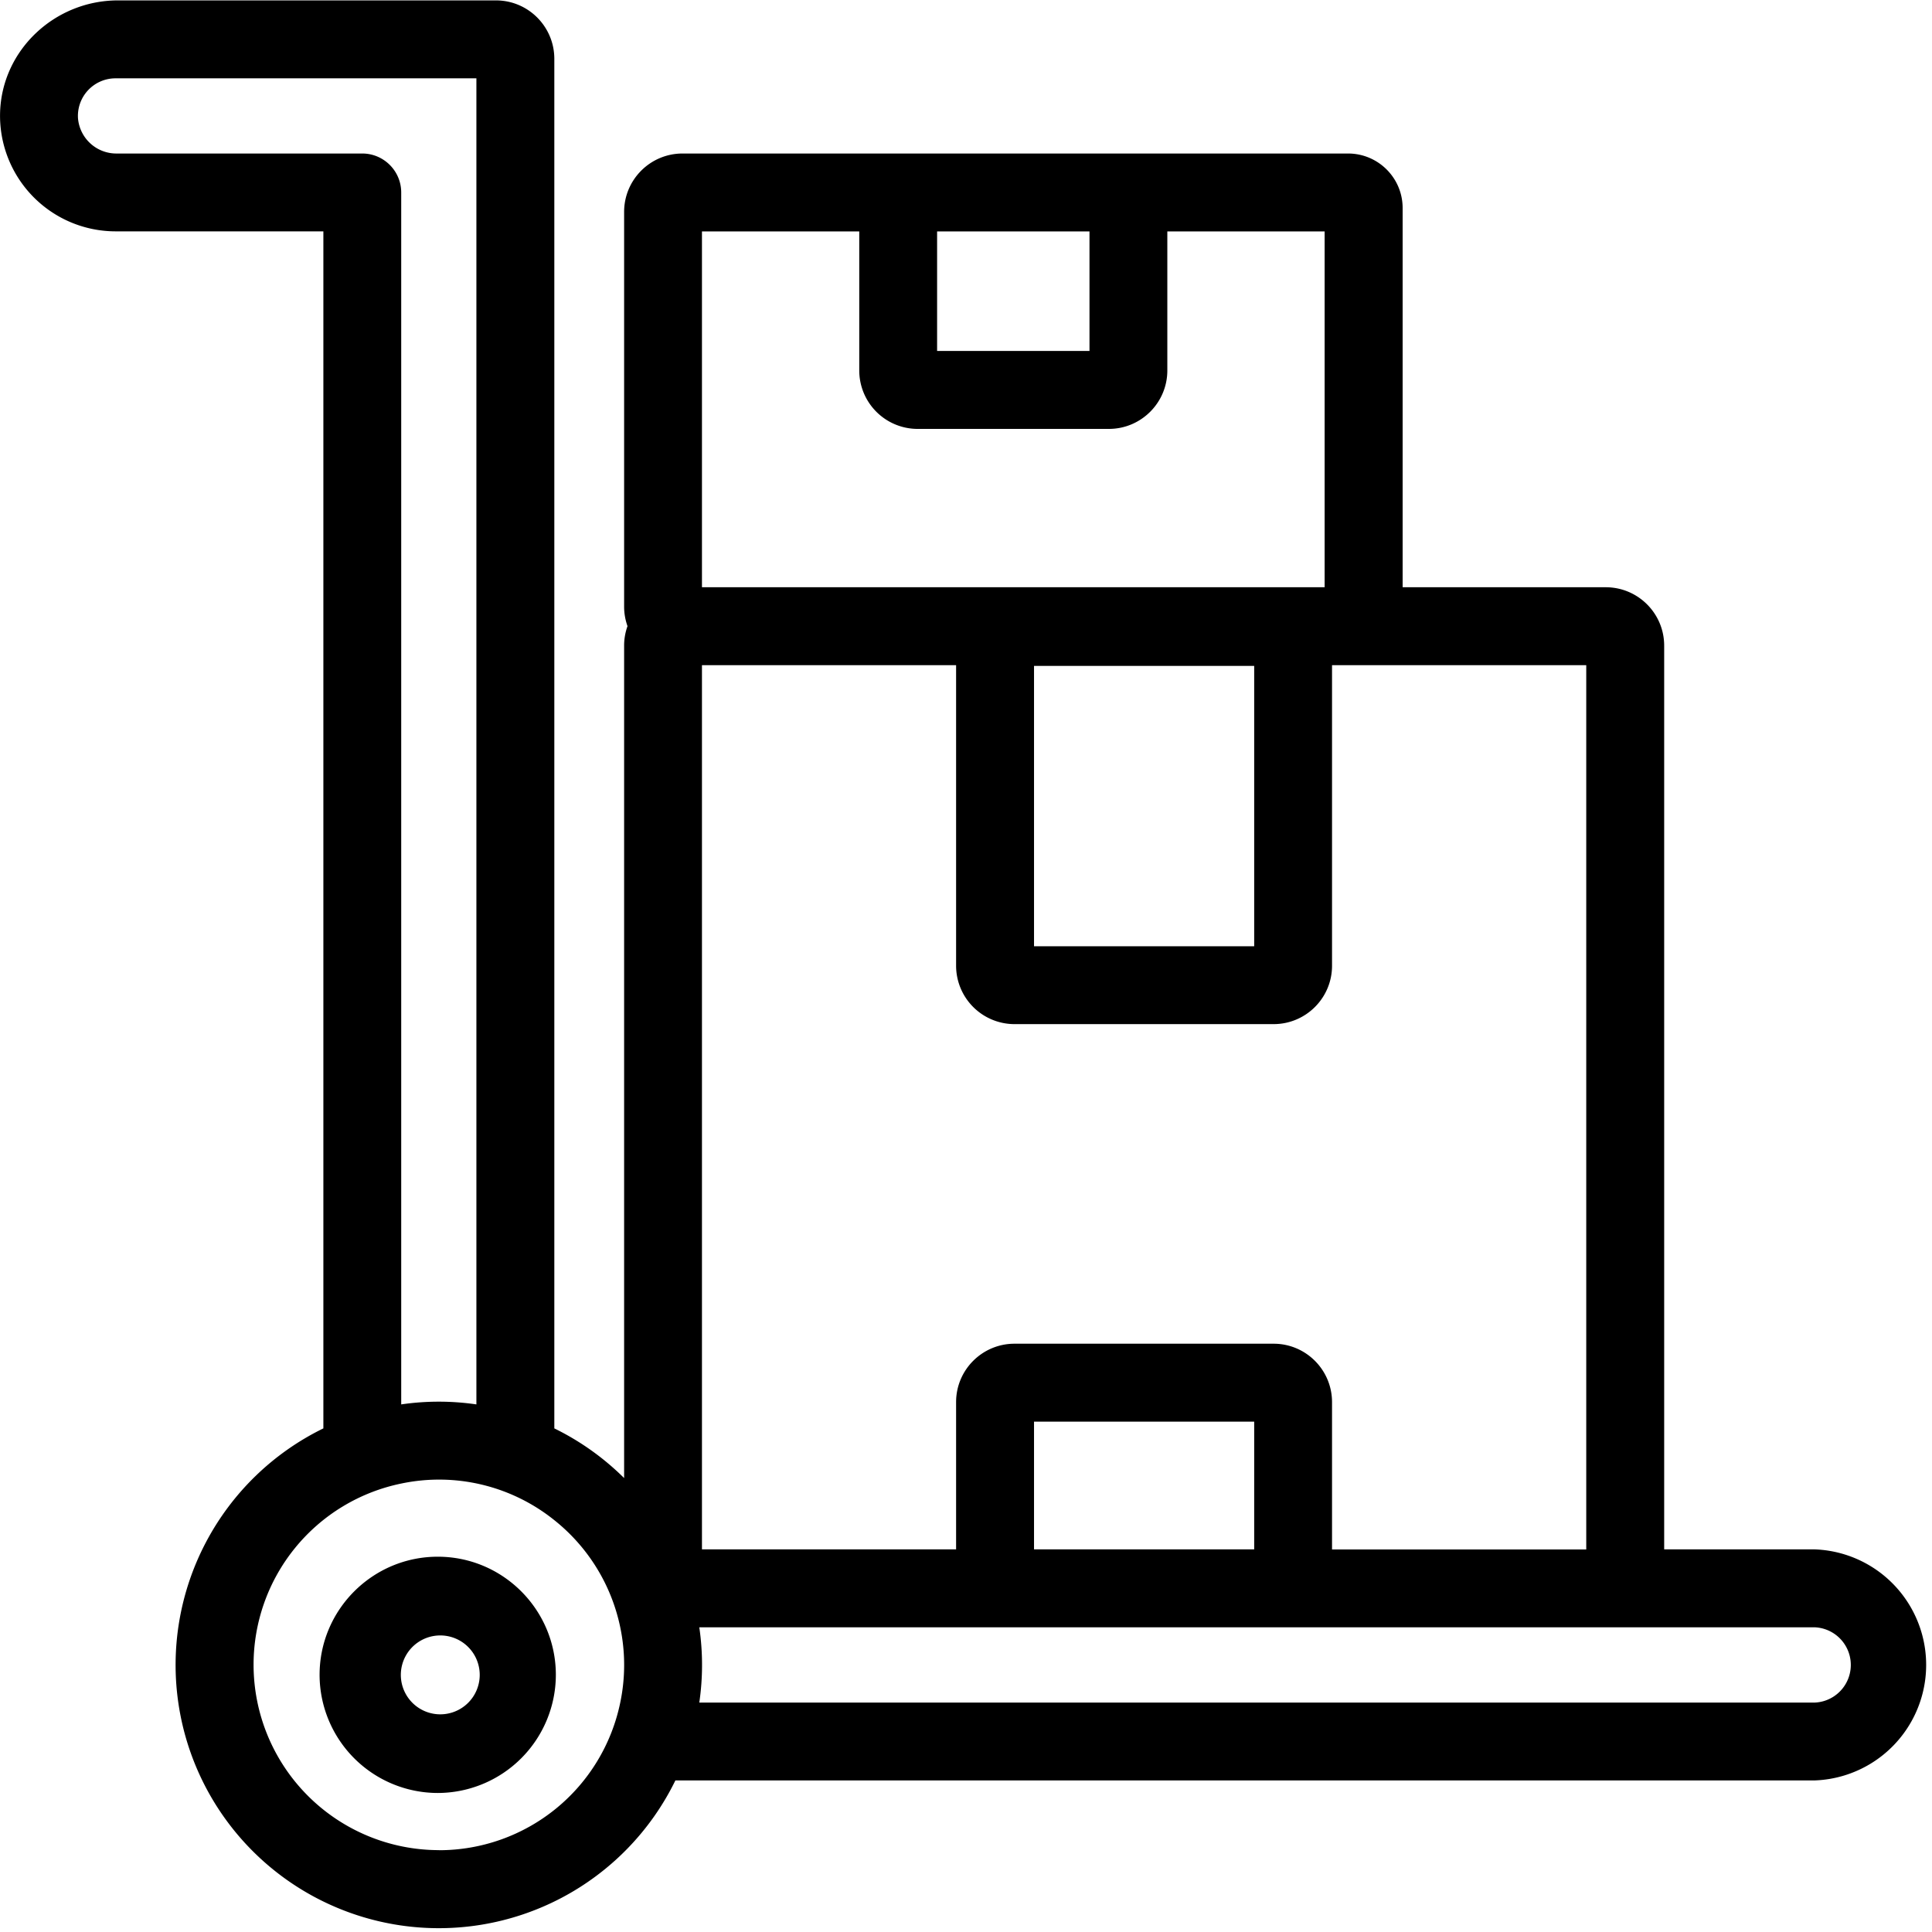 <svg viewBox="0 0 24 24">
<path fill="currentColor" fill-rule="evenodd" clip-rule="evenodd" d="M22.545 21.15a.468.468 0 000-.935H8.687a3.236 3.236 0 010 .935h13.858zM5.452 22.984a2.298 2.298 0 002.253-1.834 2.285 2.285 0 000-.935 2.297 2.297 0 00-.819-1.331 2.285 2.285 0 00-1.901-.455 2.297 2.297 0 00-1.835 2.254 2.304 2.304 0 002.302 2.3zM4.5 1.907c.267 0 .484.217.484.484v15.055a3.23 3.23 0 01.934 0V.973H1.435a.467.467 0 00-.466.498.478.478 0 00.482.436H4.5zm4.22.968v4.42h7.735v-4.42h-1.954v1.727c0 .4-.325.726-.726.726H11.4a.726.726 0 01-.726-.726V2.875H8.721zm2.921 1.485h1.893V2.875h-1.893V4.36zm1.204 7.395h2.735V8.272h-2.735v3.483zm0 7.492h2.735V17.66h-2.735v1.588zm6.86 0V8.263h-3.158v3.734c0 .4-.325.725-.726.725h-3.218a.726.726 0 01-.726-.725V8.263H8.72v10.984h3.157v-1.83c0-.4.325-.725.726-.725h3.218c.401 0 .726.325.726.726v1.83h3.157zm2.84 0a1.436 1.436 0 010 2.87H8.39a3.27 3.27 0 11-4.373-4.373V2.874H1.435A1.437 1.437 0 01.001 1.398C.024.617.685.005 1.465.005h4.696c.4 0 .725.325.725.726v17.013c.323.158.615.367.867.617V8.02c0-.085.015-.166.042-.242a.722.722 0 01-.042-.242V2.633c0-.401.325-.726.726-.726h8.267c.374 0 .678.303.678.677v4.711h2.523c.401 0 .726.325.726.726v11.226h1.872zM5.438 21.295a.49.49 0 100-.978.49.49 0 000 .978zm0-1.957c.81 0 1.467.659 1.467 1.468a1.47 1.47 0 01-1.467 1.467 1.47 1.47 0 01-1.468-1.467c0-.81.659-1.468 1.468-1.468z"/>
</svg>
